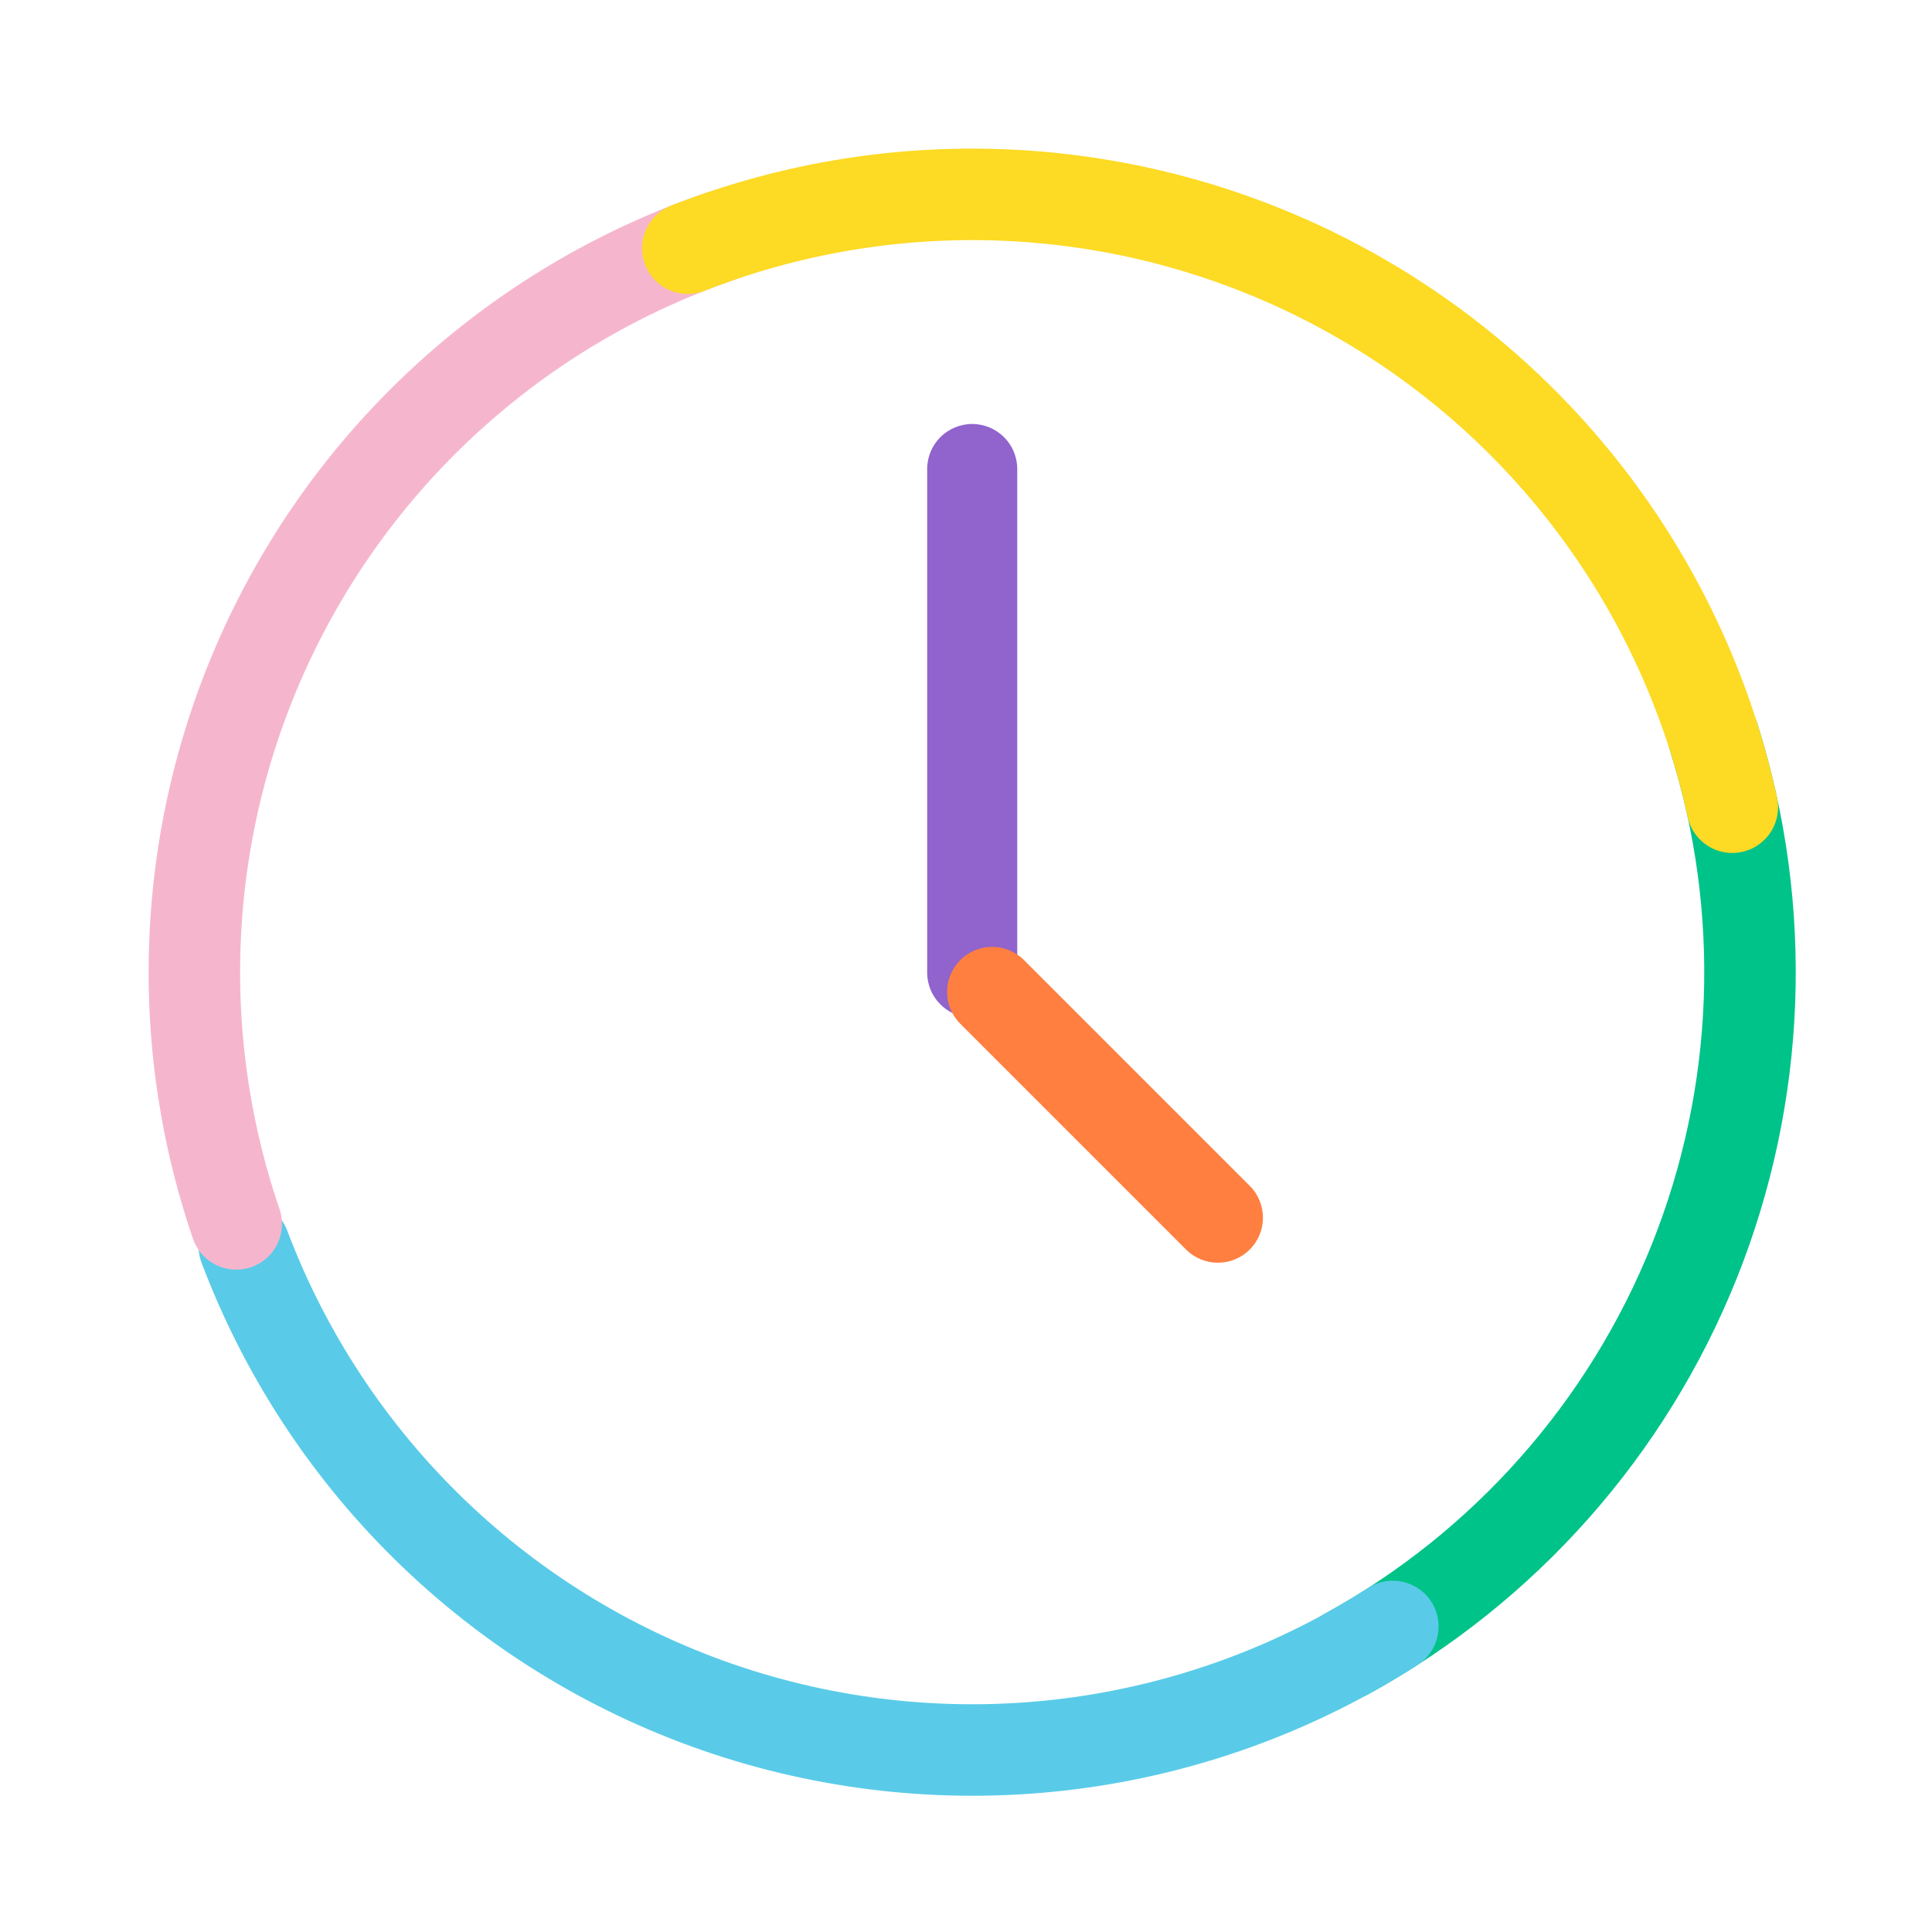 <svg width="78" height="78" viewBox="0 0 78 78" fill="none" xmlns="http://www.w3.org/2000/svg">
<path d="M69.195 29.792C71.382 36.719 71.101 44.189 68.399 50.932C65.697 57.674 60.741 63.271 54.376 66.77" stroke="#00C389" stroke-width="3.694" stroke-linecap="round"/>
<path d="M56.232 65.665C52.294 68.197 47.839 69.816 43.194 70.404C38.55 70.992 33.832 70.534 29.387 69.064C24.942 67.593 20.882 65.147 17.504 61.905C14.127 58.663 11.517 54.707 9.865 50.326" stroke="#59CBE8" stroke-width="3.694" stroke-linecap="round"/>
<path d="M9.537 49.412C8.202 45.51 7.65 41.384 7.91 37.268C8.17 33.152 9.238 29.128 11.054 25.425C12.869 21.723 15.396 18.414 18.491 15.688C21.585 12.961 25.186 10.871 29.088 9.537" stroke="#F5B6CD" stroke-width="3.694" stroke-linecap="round"/>
<path d="M27.766 10.022C32 8.359 36.544 7.635 41.085 7.901C45.626 8.167 50.055 9.416 54.066 11.562C58.077 13.708 61.573 16.7 64.314 20.33C67.054 23.961 68.973 28.143 69.938 32.589" stroke="#FDDA24" stroke-width="3.694" stroke-linecap="round"/>
<path d="M37.432 18.937C37.432 17.932 38.246 17.118 39.25 17.118V17.118C40.255 17.118 41.069 17.932 41.069 18.937V39.264C41.069 40.268 40.255 41.082 39.25 41.082V41.082C38.246 41.082 37.432 40.268 37.432 39.264V18.937Z" fill="#9063CD"/>
<path d="M50.456 47.875C51.166 48.586 51.166 49.737 50.456 50.447V50.447C49.746 51.157 48.594 51.157 47.884 50.447L38.769 41.332C38.059 40.622 38.059 39.471 38.769 38.76V38.76C39.479 38.05 40.631 38.05 41.341 38.76L50.456 47.875Z" fill="#FF7F41"/>
</svg>
